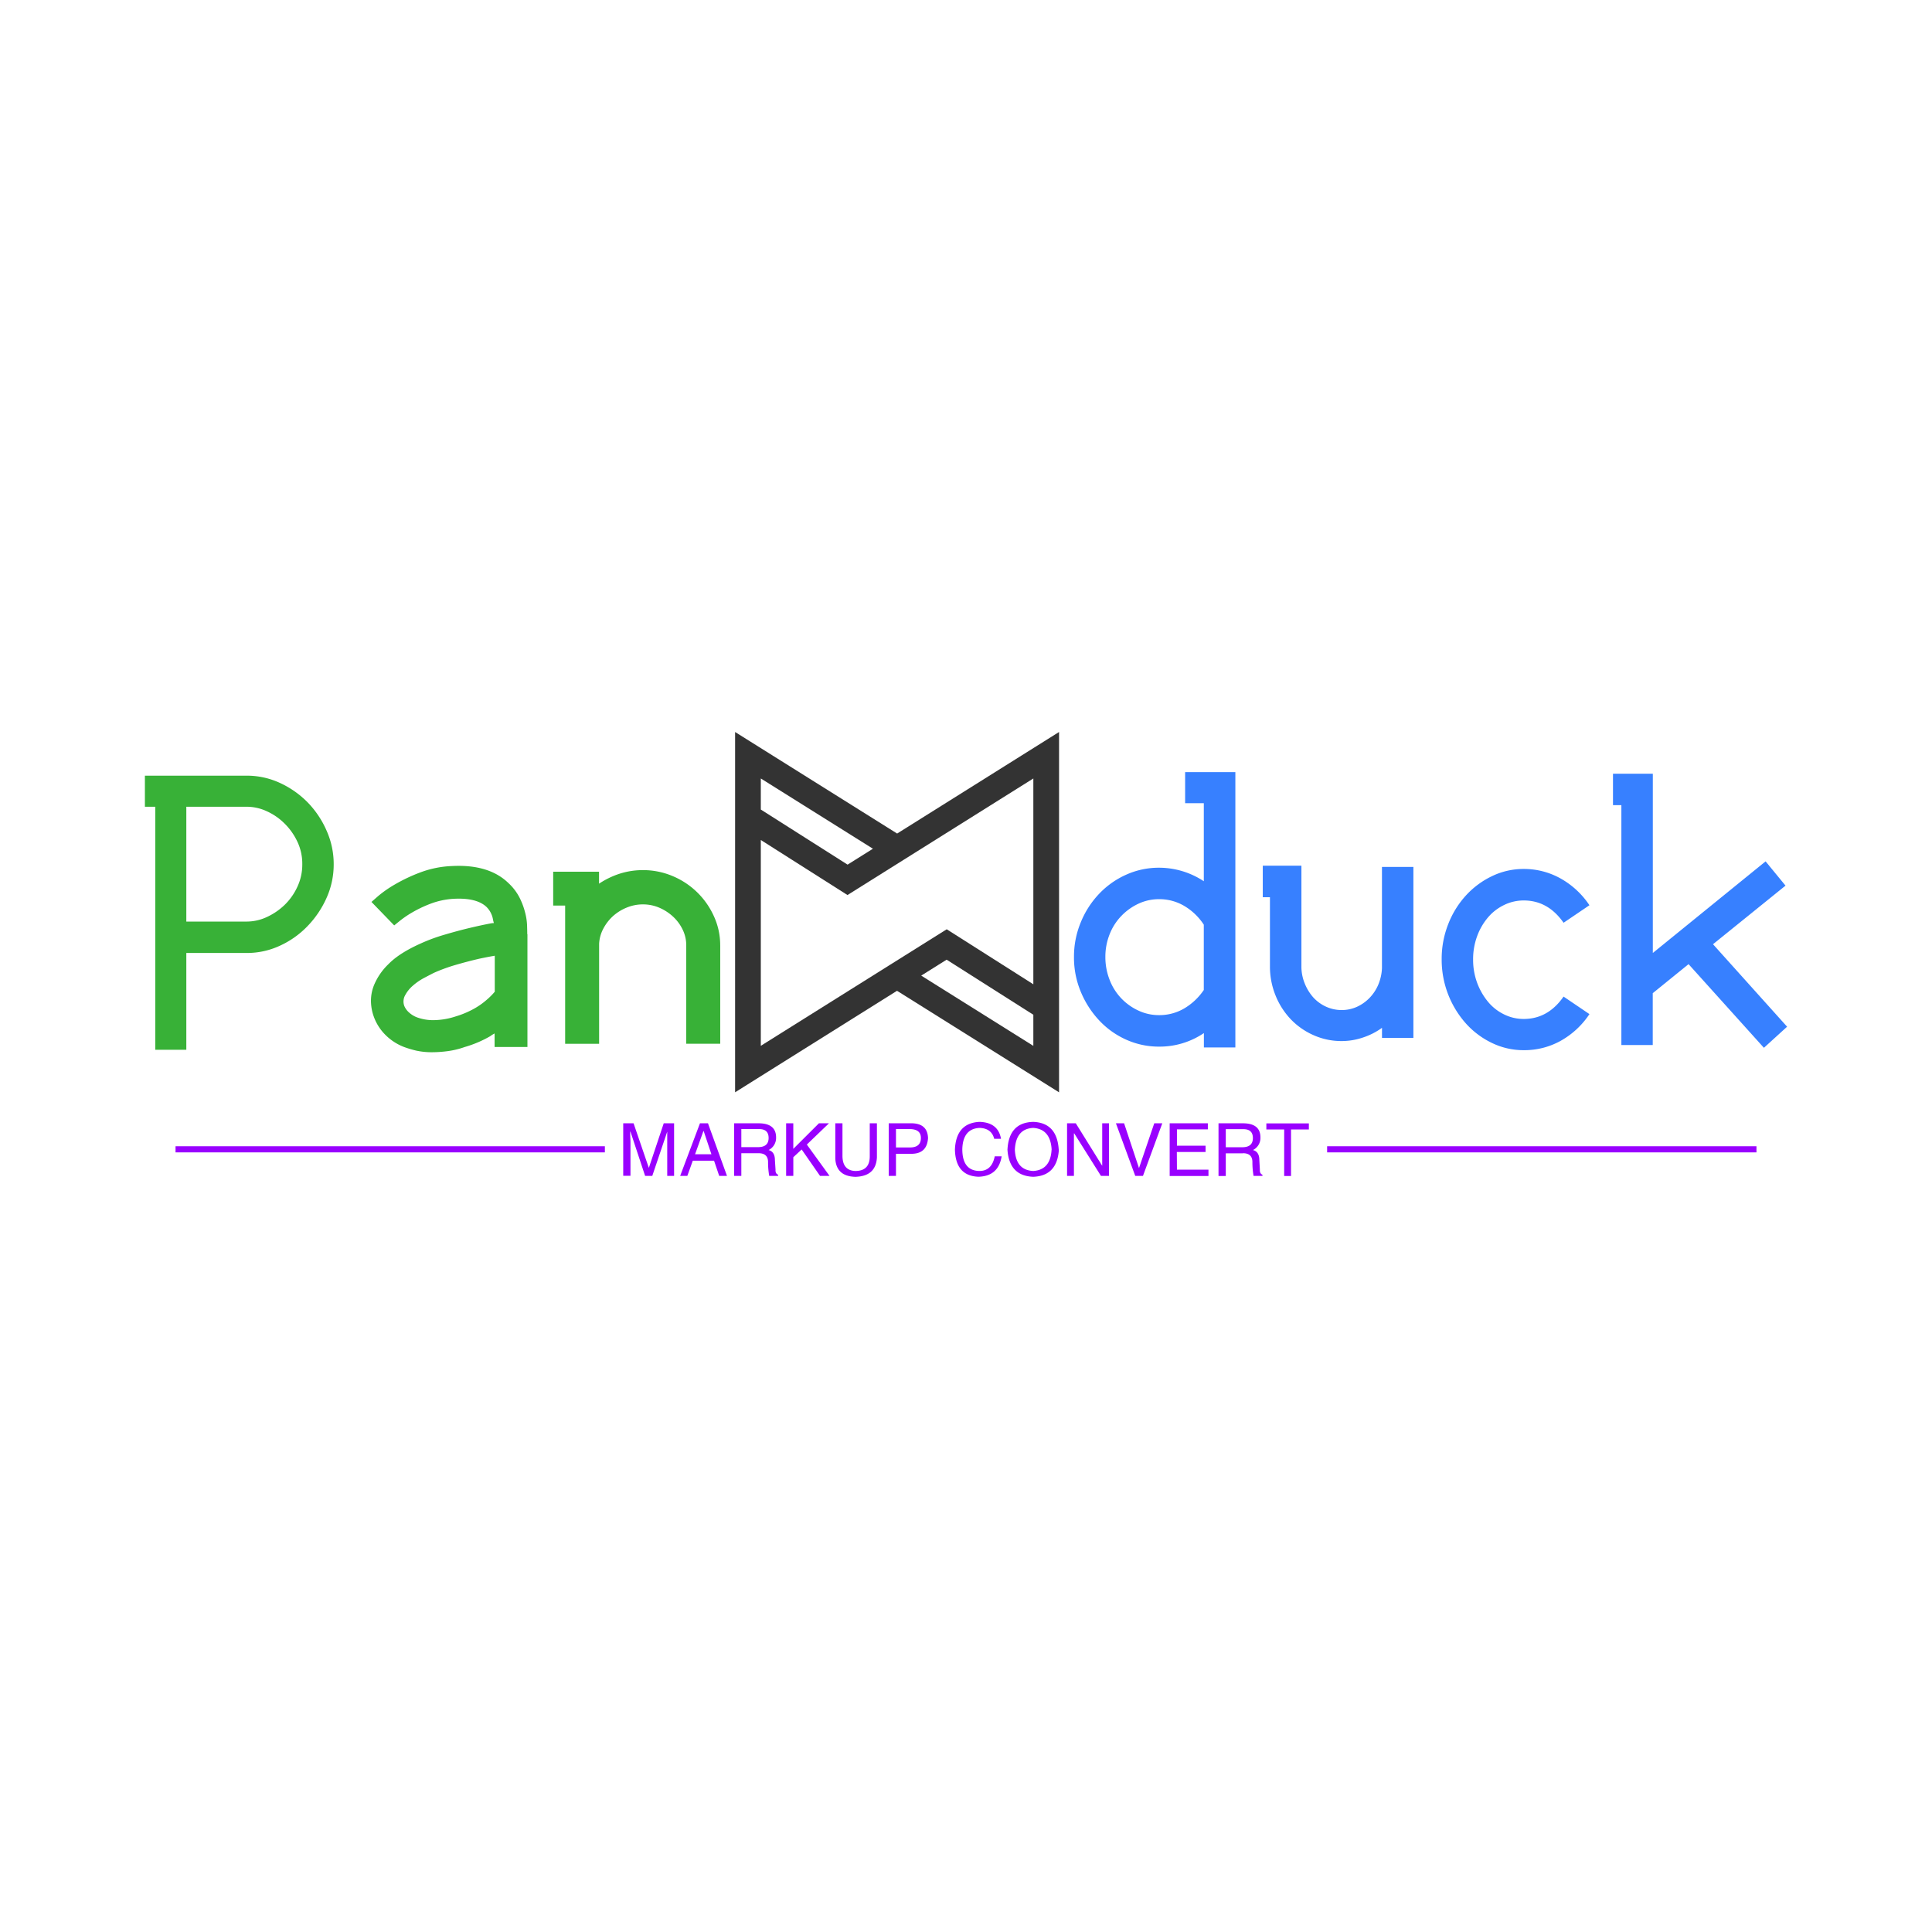 <svg id="JSS" xmlns="http://www.w3.org/2000/svg" viewBox="0 0 1000 1000"><defs><style>.cls-1{fill:#38b137;}.cls-2{fill:none;stroke:#333;stroke-miterlimit:33.26;stroke-width:13.31px;}.cls-3{fill:#3780ff;}.cls-4{fill:#90f;}</style></defs><path class="cls-1" d="M127.79,493.26H96.44v50.09H80.36V417.57H75V401.49h52.79a40.52,40.52,0,0,1,17,3.71,48.32,48.32,0,0,1,14.34,10A48.93,48.93,0,0,1,169,429.85a42.39,42.39,0,0,1,3.72,17.45h0A42.12,42.12,0,0,1,169,464.81a50.63,50.63,0,0,1-9.89,14.62,46.67,46.67,0,0,1-14.34,10.12A40.37,40.37,0,0,1,127.79,493.26ZM96.44,477h31.35A24.72,24.72,0,0,0,138,474.71a33.45,33.45,0,0,0,9.17-6.19,31.06,31.06,0,0,0,6.69-9.39,27.06,27.06,0,0,0,2.6-11.83h0a26.52,26.52,0,0,0-2.6-11.77,32.62,32.62,0,0,0-6.69-9.39,31.29,31.29,0,0,0-9.17-6.28,24.73,24.73,0,0,0-10.21-2.29H96.44ZM273,483.59v58.33H256v-7a15.84,15.84,0,0,0-2.29,1.43h0a58.73,58.73,0,0,1-13.16,5.58h0a43.47,43.47,0,0,1-9,2.16,61.77,61.77,0,0,1-7.74.54h0a37.5,37.5,0,0,1-8.34-.82,52.79,52.79,0,0,1-6.31-1.88h0a27.56,27.56,0,0,1-9.77-6.37,25.58,25.58,0,0,1-5.9-9.3h0a24.36,24.36,0,0,1-1.43-6.82,21.57,21.57,0,0,1,1.55-9.58A32.15,32.15,0,0,1,201.1,499q5.44-5.6,16.4-10.54h0a91,91,0,0,1,12.78-4.72q7-2.07,13.16-3.52T253.75,478h0a9.8,9.8,0,0,1,1.88-.22h0q-.23-.79-.42-1.62h0a12,12,0,0,0-3.49-6.82h0q-5.16-4.75-16.94-4.12h0a40.34,40.34,0,0,0-12,2.57,63.82,63.82,0,0,0-9.67,4.63,50.66,50.66,0,0,0-6.6,4.57h0l-2.47,2-11.77-12.15,3.42-3a59.28,59.28,0,0,1,8.76-6.09,86,86,0,0,1,13.1-6.19,52.42,52.42,0,0,1,16.37-3.3h0q19.18-1,29.28,8.85h0a27.17,27.17,0,0,1,5.68,7.43,37,37,0,0,1,2.88,7.64,30.82,30.82,0,0,1,1.05,6.69c.06,2,.1,3.55.1,4.67Zm-25.38,12.75h0q-5.55,1.28-11.83,3.11a87.6,87.6,0,0,0-11.27,4.12h0q-2.06,1.05-5.13,2.67a29.93,29.93,0,0,0-5.68,3.93,17.28,17.28,0,0,0-4,4.95,6.62,6.62,0,0,0-.44,5.58h0a9.34,9.34,0,0,0,2.06,3,13.09,13.09,0,0,0,4.85,3,24.19,24.19,0,0,0,8.06,1.33,37.68,37.68,0,0,0,11.64-1.94h0a47.52,47.52,0,0,0,9.39-3.93,37.54,37.54,0,0,0,6.5-4.54h0a34.49,34.49,0,0,0,4.32-4.31h0V494.69Q252.32,495.32,247.57,496.34Zm125.17-7v50.91H355.2V489.36a18.43,18.43,0,0,0-1.84-8.15,22.36,22.36,0,0,0-4.95-6.73,25.15,25.15,0,0,0-7.1-4.63,21.39,21.39,0,0,0-8.57-1.74h0a21.8,21.8,0,0,0-8.34,1.65,24.4,24.4,0,0,0-7.14,4.44,23.7,23.7,0,0,0-5,6.5,18.79,18.79,0,0,0-2.16,7.8h0v51.77H292.52V468.71h-6.19V451.2h23.73v6.19a43.37,43.37,0,0,1,10.72-5.18,39.38,39.38,0,0,1,12-1.84h0a39.2,39.2,0,0,1,15.36,3.08,40.55,40.55,0,0,1,21.44,20.94,36,36,0,0,1,3.2,15Z"/><path class="cls-2" d="M387.14,512.06V390.91l77.19,48.37m77.18,72.78V390.91L438.68,455.4l-51.54-32.73M464.33,505l77.18,48.36V432.19m-154.37,0V553.34L490,488.86l51.53,32.73"/><path class="cls-3" d="M600,541.73h0a41.15,41.15,0,0,1-17.1-3.61,43.29,43.29,0,0,1-14-10,49,49,0,0,1-9.48-14.76,46,46,0,0,1-3.53-18.05h0a46.26,46.26,0,0,1,3.53-17.95,47,47,0,0,1,9.48-14.72,44,44,0,0,1,14-9.9,41.15,41.15,0,0,1,17.1-3.61h0a42,42,0,0,1,23.09,7h0V415.73h-9.67V399.65h26v142.5H623.13v-7.43A40.77,40.77,0,0,1,600,541.73Zm0-76.32h0a25,25,0,0,0-10.82,2.38,29.65,29.65,0,0,0-8.88,6.41,28.66,28.66,0,0,0-6,9.48,31.35,31.35,0,0,0-2.16,11.64h0a32.07,32.07,0,0,0,2.16,11.74,28.85,28.85,0,0,0,6,9.61,29.21,29.21,0,0,0,8.88,6.38A25,25,0,0,0,600,525.43h0a25.4,25.4,0,0,0,13-3.49,31.83,31.83,0,0,0,10.08-9.52h0V478.61a30.77,30.77,0,0,0-10.08-9.68A25.24,25.24,0,0,0,600,465.41Zm94.44,73.44h0a35.33,35.33,0,0,1-14.44-3,36.81,36.81,0,0,1-11.86-8.24,38.75,38.75,0,0,1-7.93-12.38,39.76,39.76,0,0,1-2.89-15.16h0V464.4h-3.71V448.09h20v52a23.13,23.13,0,0,0,1.69,8.88,24.61,24.61,0,0,0,4.41,7.24,20.3,20.3,0,0,0,6.59,4.82,19.26,19.26,0,0,0,8.16,1.77h0a19,19,0,0,0,7.83-1.65,21.36,21.36,0,0,0,6.6-4.66,22.29,22.29,0,0,0,4.54-6.91,24.7,24.7,0,0,0,1.87-8.44h0V448.72h16.27V537.2H715.32V532a35.59,35.59,0,0,1-9.8,5A34.23,34.23,0,0,1,694.48,538.85Zm94.24,4.72h0a37.39,37.39,0,0,1-16.4-3.71,43.15,43.15,0,0,1-13.51-10.09,49.63,49.63,0,0,1-12.56-33.21h0a49,49,0,0,1,3.39-18.24,47.42,47.42,0,0,1,9.17-14.84,43.9,43.9,0,0,1,13.51-10,37.53,37.53,0,0,1,16.4-3.71h0a38.83,38.83,0,0,1,18.94,4.85,43.41,43.41,0,0,1,15.07,13.93h0l-13.39,9.07q-8.05-11.55-20.62-11.54h0a22.84,22.84,0,0,0-10.21,2.37,25.27,25.27,0,0,0-8.35,6.48,31.83,31.83,0,0,0-5.58,9.7,34.35,34.35,0,0,0-2.06,12h0a34.35,34.35,0,0,0,2.06,12,33.74,33.74,0,0,0,5.58,9.8,24.85,24.85,0,0,0,8.35,6.6,22.72,22.72,0,0,0,10.21,2.38h0q12.57,0,20.62-11.58h0l13.39,9.07a43,43,0,0,1-15.07,13.93A38.72,38.72,0,0,1,788.72,543.57Zm66.78-29.5v26.84H839.22V416.75h-4.34V400.48H855.5v92.78l58.37-47.42,10.31,12.56-37.53,30.33L925,531.42l-12,10.92-39-43.3Z"/><rect class="cls-4" x="90.86" y="593.3" width="222.22" height="3.17"/><rect class="cls-4" x="686.92" y="593.3" width="222.22" height="3.17"/><path class="cls-4" d="M348.91,581.42v27.22h-3.55v-22.9h0l-7.74,22.9h-3.71l-7.58-22.9h-.16c0,1.1.05,2.74.16,4.92h0v1.93h0v16h-3.75V581.42h5.36l7.9,23.07,7.71-23.07Zm23.35,27.22-2.67-7.87h-11l-2.83,7.87h-3.71l10.25-27.22h4.15l9.84,27.22Zm-8.18-23.19-4.32,12h8.47l-4-12Zm28.54,11.45h-8.91v11.74H380V581.42h12.62q9.08,0,9.08,7.3h0a7,7,0,0,1-3.87,6.54h0c2.18.59,3.26,2.32,3.26,5.2h0l.32,4.91c-.1,1.38.34,2.27,1.33,2.67h0v.6h-4.6a42.67,42.67,0,0,1-.6-6.85h0q.16-4.89-4.92-4.89Zm.32-12.49h-9.23v9.35h8.63q5.49,0,5.49-4.75h0q0-4.6-4.89-4.6Zm22,10.56-4.32,4v9.67H406.9V581.42h3.71v13.23l13.26-13.23h5.2l-11.45,11,11.74,16.21h-4.92Zm35.24,3.55v-17.1h3.71V599q-.45,9.82-11.13,10.12h0q-10-.29-10.41-9.52h0V581.42h3.71v17.1q.17,7.46,6.85,7.58h0q7.28-.12,7.27-7.58Zm21-14.11h-7.43v9.51H471c3.76,0,5.65-1.64,5.65-4.91h0c0-3-1.84-4.5-5.52-4.6Zm1.2,12.78h-8.63v11.45H460V581.42h12.34c5.14.22,7.82,2.74,8,7.59h0q-.45,7.89-8,8.18Zm45.78-7.74h-3.56Q513.24,584,507,583.8h0q-8.62.45-8.91,11h0q0,11.3,9.07,11.29h0q6.23-.12,7.71-7.58h3.58q-1.65,10.28-12,10.57h0q-11.89-.45-12.18-14.12h0q.6-13.71,12.78-14.28h0Q516.66,581,518.12,589.45Zm26.17,5.65h0q-.57-10.7-9.52-11.3h0q-9,.45-9.52,11.3h0q.48,10.56,9.52,11h0Q543.73,605.53,544.29,595.1Zm3.74,0h0q-.88,13.54-13.26,14h0q-12.46-.45-13.35-14h0q.72-14.11,13.35-14.41h0Q547.15,581.14,548,595.1Zm8.76-13.68,13.67,22v-22H574v27.22h-4.15l-13.83-22h-.16v22h-3.55V581.42Zm25,0,7.71,23.19,7.9-23.19h4.16l-10,27.22h-4l-10-27.22Zm27.35,24H625.5v3.27H605.42V581.42h19.76v3.15h-16V593H624v3.27H609.13Zm34.19-8.47h-8.91v11.74H630.7V581.42h12.62q9.07,0,9.08,7.3h0a7,7,0,0,1-3.87,6.54h0q3.3.88,3.3,5.2h0l.28,4.91c-.1,1.38.34,2.27,1.33,2.67h0v.6h-4.6a42.67,42.67,0,0,1-.6-6.85h0q.16-4.89-4.92-4.89Zm.32-12.49h-9.23v9.35H643q5.49,0,5.49-4.75h0q0-4.6-4.89-4.6Zm21,.16h-9.23v-3.15h22v3.15h-9.23v24.07h-3.55Z"/></svg>
